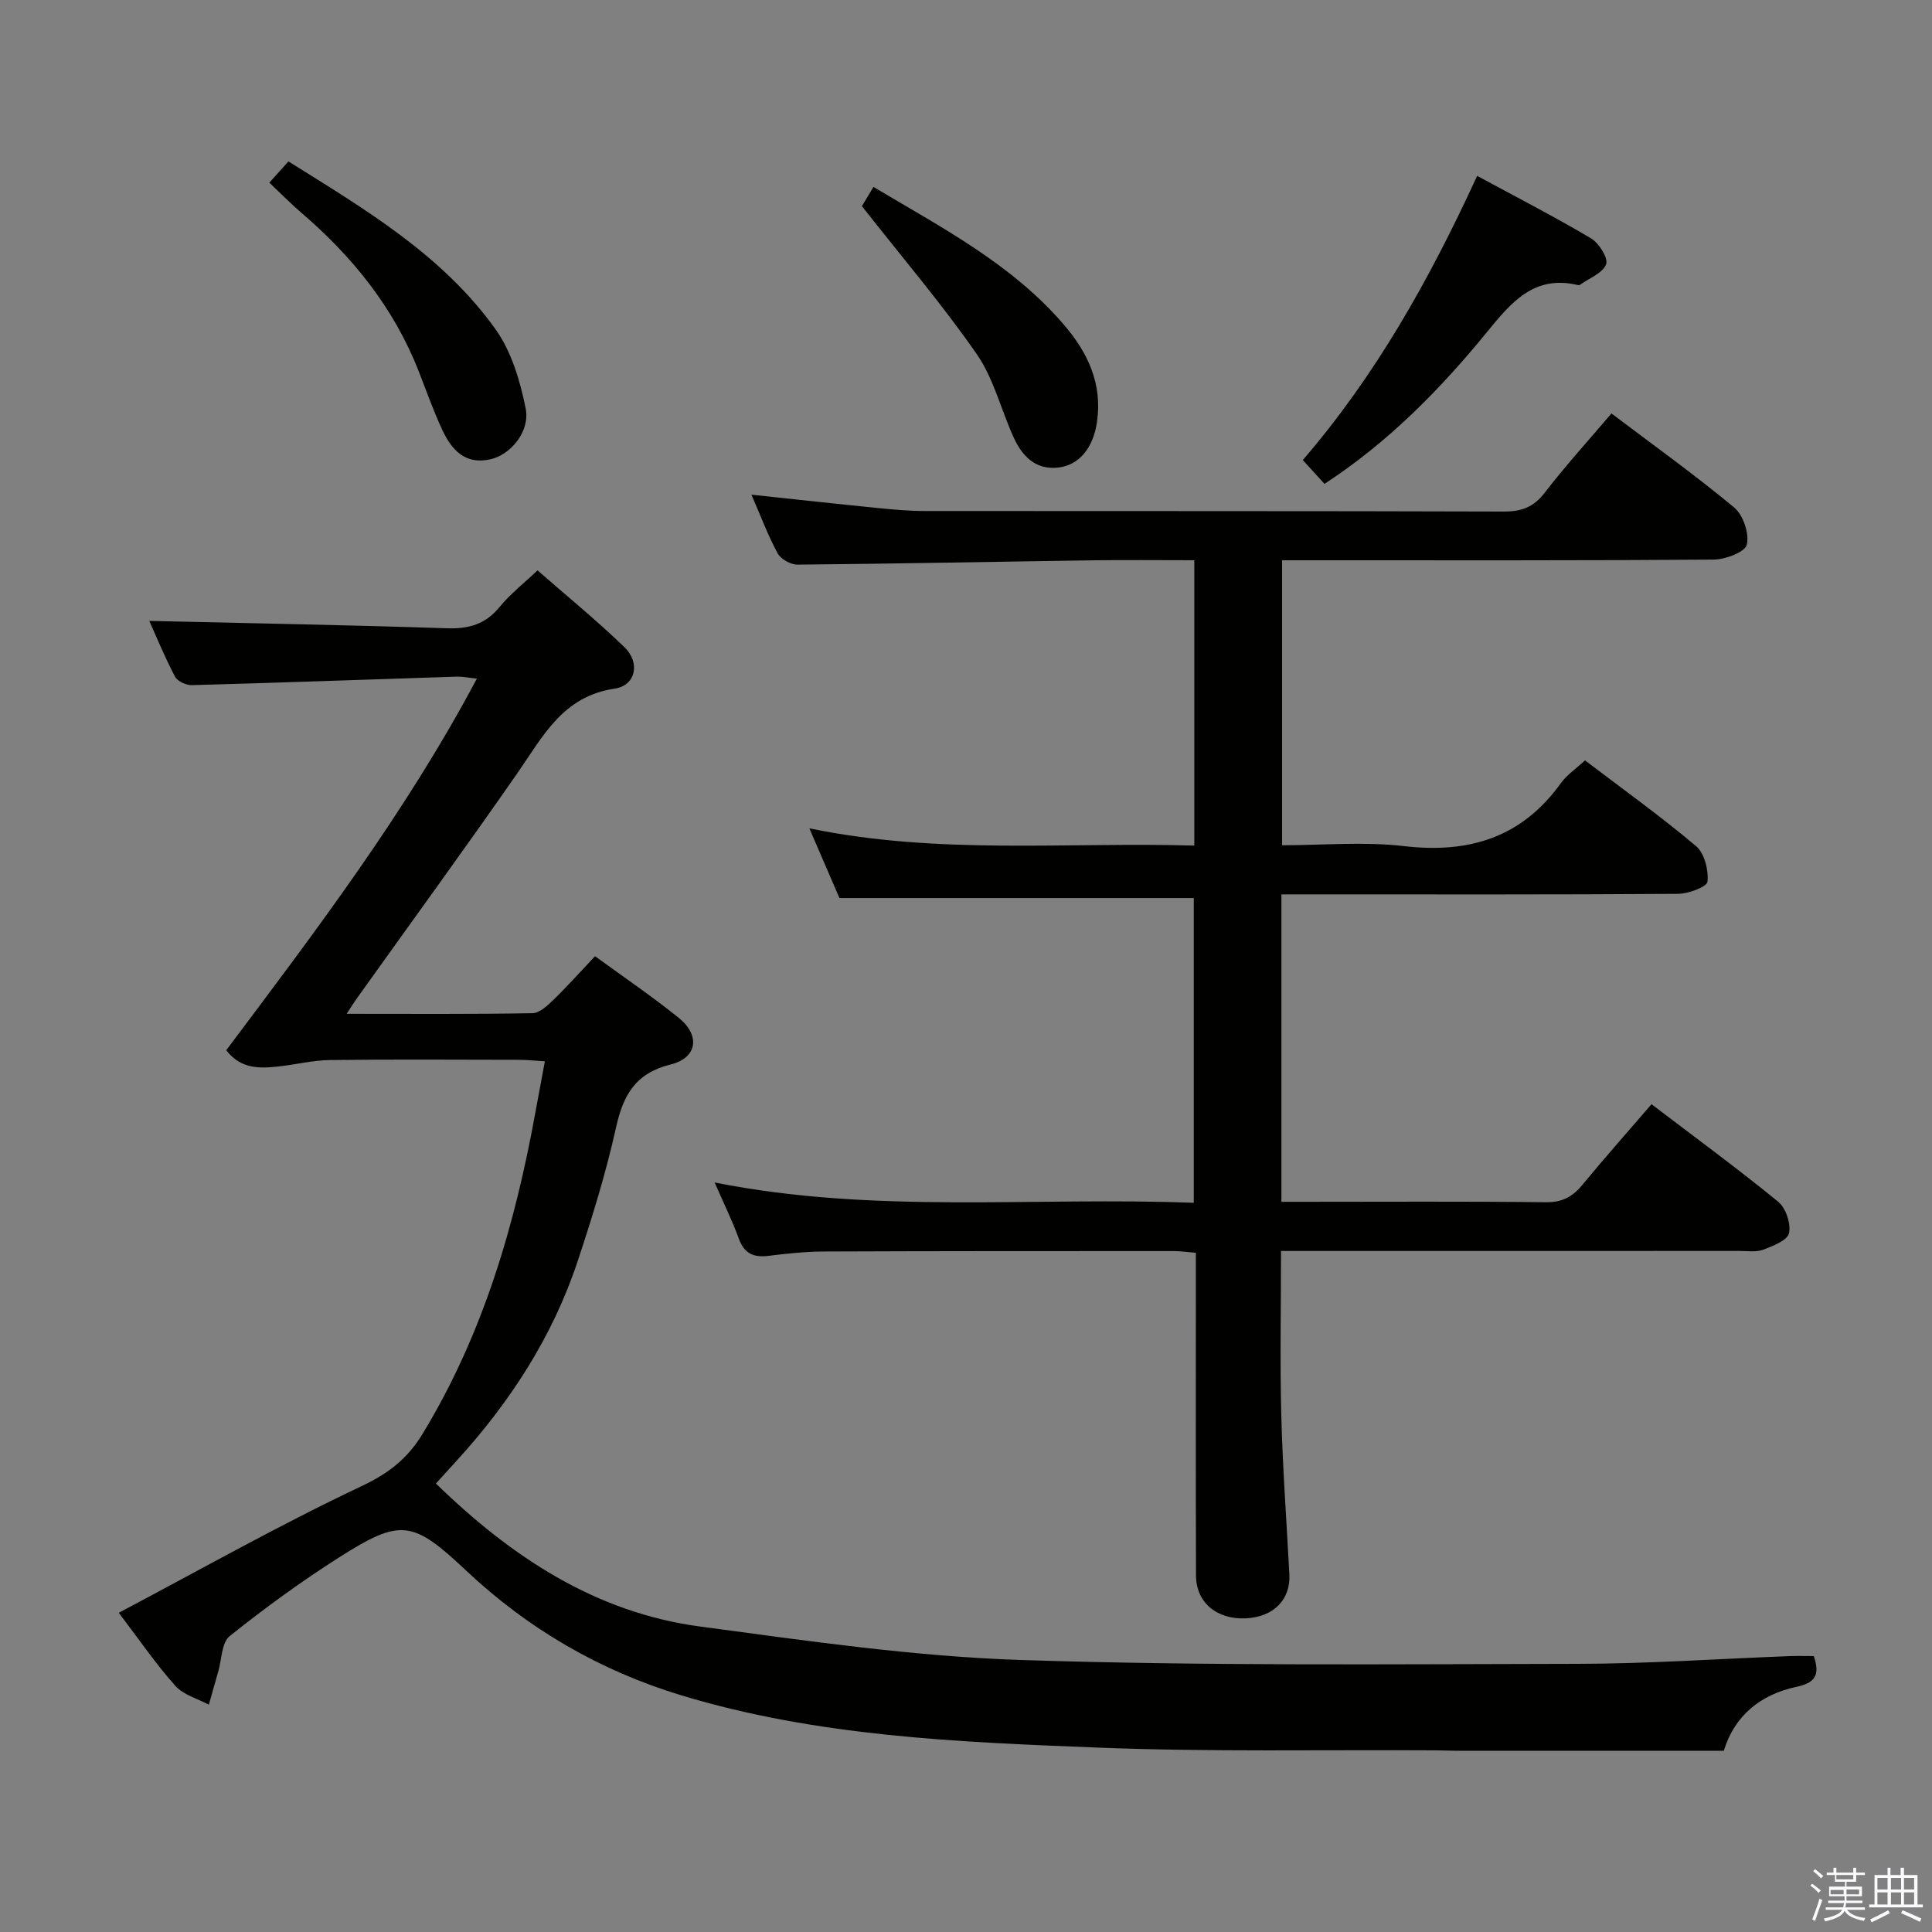 <svg enable-background="new 0 0 400 400" viewBox="0 0 400 400" xmlns="http://www.w3.org/2000/svg"><rect x="0" y="0" width="400" height="400" fill="#808080" stroke="none"/><path d="m374.8 390.4.4-.4c.7.5 1.3 1 1.8 1.4l-.5.5c-.5-.6-1.1-1.1-1.7-1.5zm1 7.3-.6-.3c.5-1.4 1.1-2.8 1.5-4.3.2.1.4.2.6.3-.5 1.3-1 2.8-1.5 4.3zm-.4-10.3.4-.4c.4.3 1 .8 1.7 1.4l-.5.5c-.4-.5-1-1-1.6-1.5zm2.5.3h1.7v-1h.6v1h3.5v-1h.6v1h1.8v.5h-1.8v1.4h-2v1h3.2v2h-3.2v.9h3.3v.5h-3.4c0 .3-.1.6-.1.9h4v.5h-3.7c.7.9 1.9 1.5 3.8 1.7-.1.2-.2.4-.3.6-2.1-.4-3.5-1.1-4-2.1-.4 1-1.8 1.7-4 2.2-.1-.2-.2-.4-.3-.6 2.1-.4 3.4-1 3.8-1.8h-3.4v-.5h3.6c.1-.3.1-.6.2-.9h-3.3v-.5h3.4c0-.3 0-.6 0-.9h-3.2v-2h3.3v-1h-2.1v-1.4h-1.7v-.5zm1.1 3.5v1h2.7c0-.3 0-.4 0-.4 0-.2 0-.2 0-.2 0-.1 0-.2 0-.3h-2.7zm1.2-3v.9h3.5v-.9zm4.7 3h-2.6v.6.4h2.6z" fill="#fbfafc"/><path d="m393.6 386.7h.6v1.5h2.8v6.1h1.1v.6h-11.1v-.6h1.1v-6.1h2.7v-1.5h.6v1.5h2.1v-1.5zm-2.7 8.8.4.6c-1.2.6-2.5 1.3-3.8 1.9-.1-.2-.2-.4-.3-.6 1.2-.6 2.5-1.2 3.7-1.9zm-2.2-6.7v2.4h2.1v-2.4zm0 3v2.5h2.1v-2.5zm2.8-3v2.4h2.1v-2.4zm0 3v2.5h2.1v-2.5zm6 6.1c-1.4-.7-2.7-1.3-3.9-1.8l.3-.6c1.5.6 2.7 1.2 3.9 1.7zm-1.2-9.1h-2.1v2.4h2.1zm-2.1 3v2.5h2.1v-2.5z" fill="#fbfafc"/><g fill="#010100"><path d="m147.96 244.82c33.22 6.61 66.07 2.92 99.2 4.21 0-21.39 0-42.27 0-63.1-24.31 0-48.51 0-73.36 0-1.69-3.91-3.71-8.6-6.23-14.43 26.84 5.54 53.16 2.8 79.7 3.57 0-19.9 0-39.3 0-59.08-7.29 0-14.27-.08-21.25.02-20.31.29-40.62.71-60.93.89-1.4.01-3.45-1.15-4.1-2.36-2.03-3.77-3.54-7.82-5.41-12.12 9.1.97 17.73 1.92 26.36 2.78 3.14.31 6.3.6 9.44.6 40 .04 79.99-.02 119.99.11 3.67.01 6.16-.92 8.45-3.9 4.25-5.53 8.96-10.7 13.81-16.41 8.61 6.51 17.26 12.7 25.41 19.47 1.87 1.55 3.16 5.4 2.62 7.7-.36 1.53-4.43 3.07-6.86 3.09-27.66.21-55.33.14-82.99.14-1.99 0-3.99 0-6.37 0v59c8.41 0 16.94-.79 25.26.18 13.49 1.57 24.39-1.79 32.48-13.06 1.22-1.7 3.08-2.93 4.98-4.69 7.81 5.94 15.64 11.55 22.99 17.75 1.74 1.47 2.61 4.95 2.37 7.36-.11 1.07-3.96 2.51-6.12 2.52-25.5.18-51 .11-76.49.11-1.78 0-3.57 0-5.61 0v63.65h4.84c16.67 0 33.33-.11 49.99.09 3.42.04 5.54-1.22 7.57-3.7 4.54-5.51 9.28-10.85 14.23-16.6 8.93 6.81 17.75 13.28 26.21 20.18 1.59 1.3 2.68 4.54 2.26 6.52-.31 1.48-3.31 2.66-5.33 3.42-1.47.56-3.29.26-4.95.26-29.62.01-59.28.01-88.95.01-1.81 0-3.62 0-5.95 0 0 11.59-.23 22.86.06 34.11.28 10.96 1.1 21.91 1.67 32.86.27 5.25-3.31 8.83-9.05 9.09-5.99.27-10.26-3.27-10.28-8.87-.07-20.16-.03-40.33-.03-60.49 0-1.98 0-3.96 0-6.32-1.76-.14-3.18-.36-4.59-.36-24.16 0-48.33-.01-72.49.09-3.81.02-7.63.43-11.42.9-3.07.38-4.99-.47-6.12-3.55-1.36-3.74-3.13-7.32-5.01-11.64z"/><path d="m24.59 333.91c16.93-8.95 33.29-18.2 50.23-26.2 5.61-2.65 9.52-5.67 12.66-10.83 12.56-20.64 19.16-43.3 23.41-66.81.59-3.24 1.2-6.47 1.92-10.34-2.06-.12-3.8-.31-5.54-.31-13-.02-26-.11-38.99.05-3.45.04-6.89.91-10.35 1.3-3.99.44-7.97.71-11.09-3.33 18.48-24.64 37.11-49.12 51.89-76.94-1.73-.18-2.95-.44-4.15-.41-18.28.59-36.56 1.26-54.85 1.76-1.18.03-2.99-.8-3.5-1.76-2.13-4.06-3.87-8.32-5.32-11.54 20.55.48 41.12.85 61.67 1.53 4.52.15 7.96-.86 10.88-4.44 2.18-2.67 4.97-4.84 7.83-7.55 6.16 5.39 12.33 10.42 18.02 15.93 3.29 3.18 2.33 7.91-2.04 8.55-10.78 1.59-14.86 9.9-20.14 17.49-10.92 15.7-22.19 31.16-33.3 46.72-.55.77-1.04 1.57-2.06 3.12 13.33 0 25.91.1 38.48-.13 1.49-.03 3.14-1.61 4.39-2.82 2.85-2.77 5.5-5.75 8.56-8.98 5.91 4.32 11.8 8.31 17.31 12.75 4.53 3.65 3.88 8.3-1.67 9.67-7.21 1.79-9.79 6.24-11.28 12.97-2.08 9.37-4.92 18.6-7.95 27.72-5.21 15.71-14.06 29.32-25.2 41.49-1.34 1.47-2.67 2.94-4.16 4.58 15.57 15.14 32.98 26.71 54.72 29.61 22.03 2.94 44.16 6.19 66.32 6.92 38.43 1.26 76.93.86 115.4.8 14.63-.02 29.25-1.05 43.88-1.6 1.64-.06 3.28-.01 4.96-.01 1.25 3.76.47 5.51-3.58 6.37-7.48 1.58-12.88 6.03-15.05 13.23-18.73 0-37.19 0-55.66 0-1.33 0-2.66-.08-4-.08-23.33-.14-46.68.35-69.97-.57-29.01-1.14-58.13-2.3-86.24-10.83-16.81-5.1-31.67-13.72-44.5-25.8-11.1-10.45-13.54-10.86-26.29-2.77-7.85 4.99-15.41 10.5-22.68 16.31-1.69 1.35-1.65 4.88-2.39 7.41-.66 2.26-1.29 4.53-1.93 6.8-2.34-1.26-5.25-2.02-6.92-3.89-3.97-4.42-7.36-9.39-11.73-15.14z"/><path d="m305.83 36.41c8.21 4.45 16.02 8.46 23.56 12.93 1.65.98 3.62 4.11 3.14 5.37-.7 1.84-3.49 2.88-5.4 4.25-.12.08-.34.09-.49.05-9.05-2.14-13.78 3.63-18.75 9.71-9.71 11.88-20.4 22.8-33.67 31.46-1.44-1.58-2.86-3.14-4.49-4.93 15.09-17.53 26.21-37.32 36.1-58.84z"/><path d="m55.76 37.82c1.56-1.73 2.65-2.94 3.96-4.4 15.87 9.93 31.88 19.37 42.86 34.73 3.31 4.63 5.11 10.71 6.25 16.39.97 4.81-3.14 9.62-7.28 10.55-5.35 1.21-8.11-2.05-10.04-6.21-1.81-3.91-3.25-7.99-4.82-12.01-5.16-13.18-13.75-23.8-24.4-32.91-2.11-1.82-4.08-3.83-6.53-6.14z"/><path d="m178.45 42.68c.29-.48 1.21-2.01 2.39-3.98 14.12 8.43 28.61 15.92 39.44 28.54 4.95 5.77 7.99 12.22 6.84 20.12-.77 5.32-3.65 8.98-8.09 9.45-4.7.5-7.43-2.43-9.18-6.28-2.61-5.72-4.11-12.16-7.63-17.22-7.15-10.3-15.34-19.89-23.77-30.63z"/></g></svg>